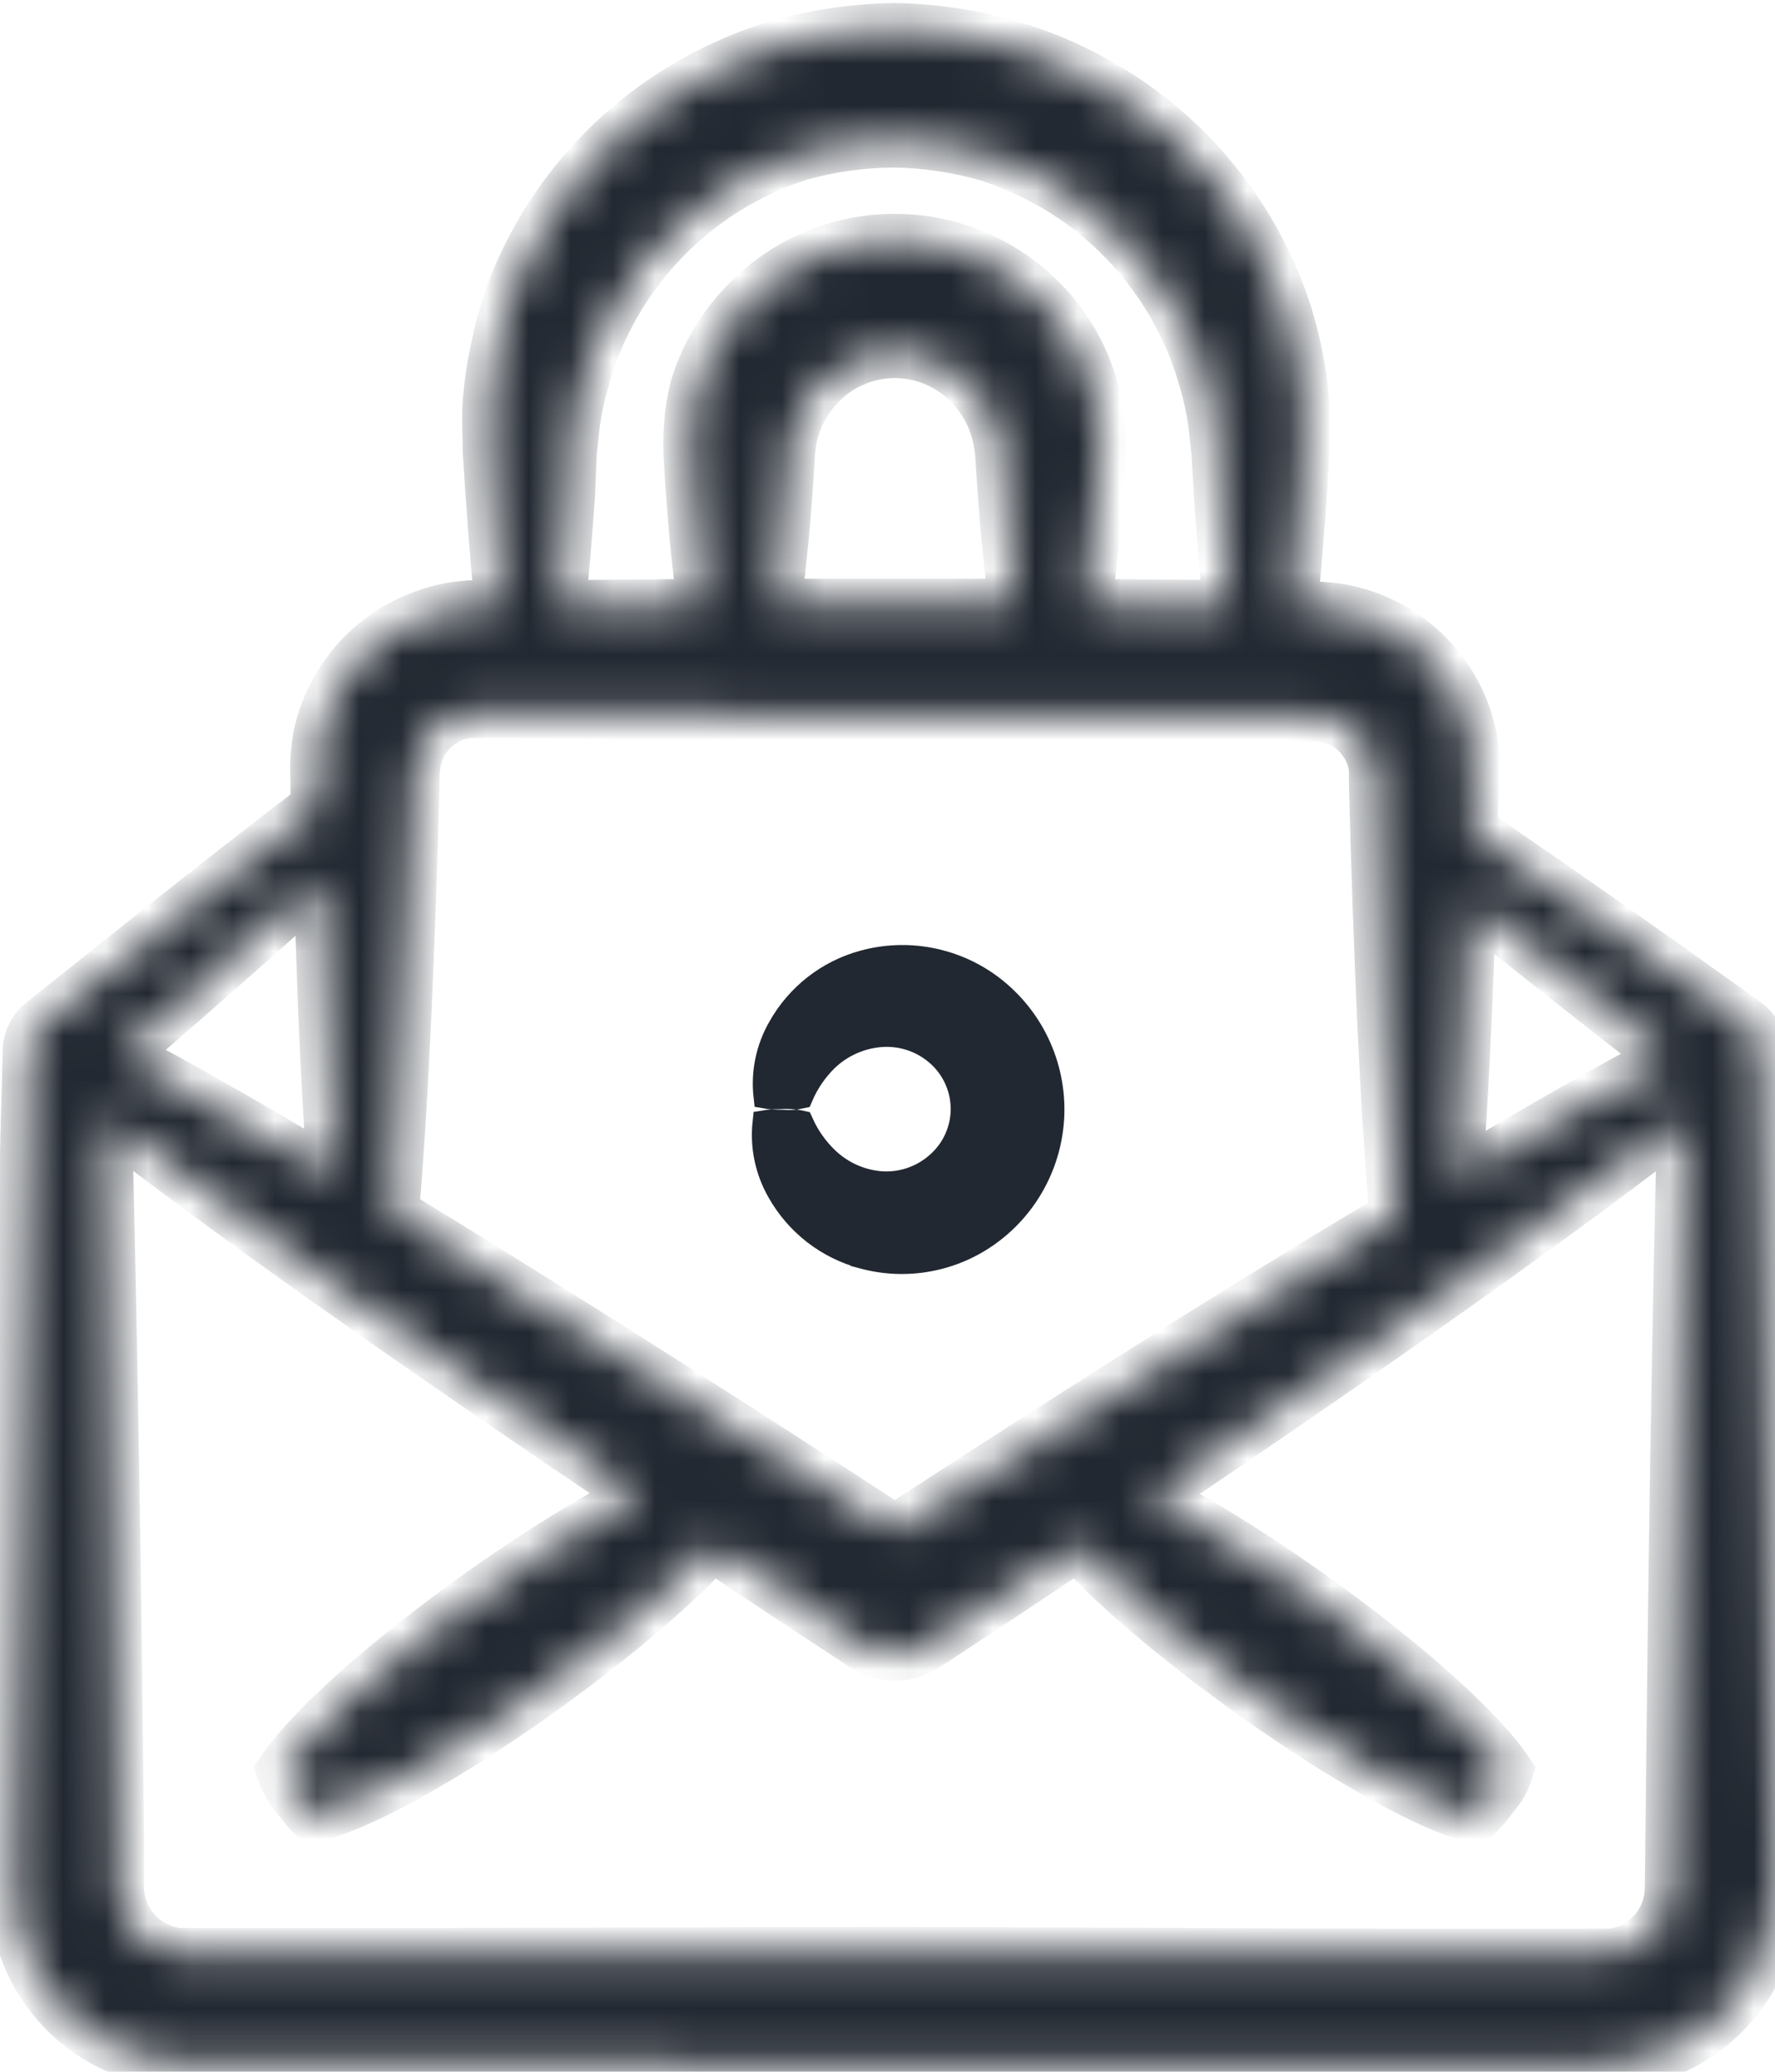<svg width="42" height="49" viewBox="0 0 42 49" fill="none" xmlns="http://www.w3.org/2000/svg">
<mask id="path-1-inside-1_149_2042" fill="white">
<path d="M0.664 24.84V24.884C0.517 29.962 0.409 36.362 0.336 43.416V44.782C0.351 45.431 0.518 46.068 0.825 46.641C1.14 47.222 1.59 47.719 2.137 48.09C2.685 48.46 3.314 48.693 3.971 48.769C4.132 48.769 4.313 48.769 4.46 48.798H5.497H6.892H9.71L21.173 48.862L32.665 48.837H35.478H36.872H37.914C38.081 48.837 38.247 48.837 38.404 48.803C39.388 48.68 40.295 48.204 40.956 47.464C41.618 46.724 41.988 45.769 41.999 44.777V43.426C41.926 36.376 41.818 29.987 41.676 24.923V24.874C41.672 24.74 41.636 24.608 41.573 24.489C41.509 24.371 41.419 24.268 41.31 24.189C38.345 22.061 36.417 20.731 34.847 19.654C34.847 19.287 34.847 18.916 34.876 18.534V18.328C34.876 18.265 34.876 18.142 34.876 18.05C34.874 17.841 34.855 17.633 34.817 17.428C34.736 17.024 34.589 16.635 34.382 16.279C33.959 15.547 33.308 14.974 32.528 14.649C32.13 14.482 31.706 14.385 31.275 14.361C31.026 14.361 30.933 14.361 30.786 14.361H30.571C30.654 13.593 30.727 12.697 30.796 11.694L30.855 10.716C30.855 10.339 30.855 9.943 30.855 9.537C30.823 9.122 30.763 8.71 30.674 8.304C30.587 7.876 30.467 7.456 30.316 7.047C29.655 5.253 28.477 3.695 26.931 2.57C26.109 1.975 25.202 1.508 24.24 1.186C23.249 0.863 22.215 0.69 21.173 0.672C20.14 0.685 19.114 0.849 18.13 1.161C17.167 1.485 16.26 1.953 15.439 2.551C13.896 3.676 12.721 5.234 12.063 7.027L11.877 7.644C11.813 7.849 11.779 8.064 11.73 8.275C11.641 8.681 11.581 9.093 11.549 9.508C11.515 9.909 11.549 10.31 11.549 10.682L11.613 11.66C11.681 12.639 11.755 13.553 11.838 14.326H11.598C11.442 14.326 11.339 14.326 11.109 14.326C10.679 14.353 10.258 14.452 9.861 14.62C9.058 14.948 8.389 15.537 7.963 16.293C7.759 16.646 7.614 17.029 7.533 17.428C7.471 17.784 7.451 18.145 7.474 18.505C7.474 18.7 7.474 18.891 7.474 19.087C5.918 20.271 4.049 21.743 0.987 24.189C0.889 24.269 0.81 24.367 0.755 24.48C0.699 24.592 0.668 24.715 0.664 24.84ZM39.519 44.698C39.509 44.948 39.442 45.192 39.323 45.413C39.2 45.633 39.026 45.82 38.816 45.96C38.606 46.099 38.365 46.187 38.115 46.215C38.051 46.215 37.988 46.215 37.924 46.215H36.892H35.497H32.684L21.173 46.171L9.68 46.2H4.23C3.979 46.174 3.737 46.089 3.526 45.951C3.314 45.813 3.138 45.627 3.012 45.408C2.89 45.189 2.819 44.944 2.807 44.694V43.397C2.743 37.037 2.645 31.244 2.523 26.45C5.302 28.632 9.949 31.9 15.111 35.373C12.215 36.841 7.885 40.09 6.667 41.88C6.743 42.111 6.864 42.324 7.024 42.507C7.224 42.781 7.405 42.996 7.449 42.971C9.705 42.379 14.759 38.847 16.848 36.557C18.032 37.345 19.23 38.138 20.439 38.93C20.657 39.072 20.912 39.148 21.173 39.148C21.433 39.148 21.688 39.072 21.906 38.93C23.11 38.143 24.309 37.345 25.492 36.557C27.582 38.847 32.635 42.379 34.871 42.996C34.915 42.996 35.135 42.761 35.36 42.453C35.506 42.29 35.614 42.098 35.678 41.89C34.46 40.109 30.121 36.851 27.229 35.393C32.391 31.919 37.014 28.646 39.812 26.46C39.69 31.249 39.597 37.047 39.534 43.392L39.519 44.698ZM39.45 25.016C38.12 25.716 36.422 26.685 34.48 27.839C34.612 26.068 34.719 23.852 34.803 21.337C36.001 22.321 37.454 23.461 39.45 25.016ZM13.521 10.696C13.56 10.388 13.58 10.085 13.633 9.772C13.69 9.456 13.767 9.143 13.863 8.837C13.917 8.681 13.951 8.519 14.015 8.348L14.211 7.883C14.798 6.579 15.735 5.461 16.916 4.654C17.533 4.235 18.207 3.905 18.917 3.676C19.651 3.469 20.41 3.364 21.173 3.363C21.926 3.375 22.675 3.488 23.399 3.7C24.108 3.93 24.782 4.26 25.4 4.679C26.579 5.485 27.513 6.601 28.1 7.903C28.238 8.206 28.354 8.518 28.448 8.837C28.544 9.143 28.621 9.456 28.677 9.772C28.736 10.085 28.751 10.388 28.79 10.691L28.849 11.67C28.912 12.648 28.986 13.549 29.069 14.317H28.545L25.703 14.292C25.84 13.358 25.948 12.218 26.026 10.941C26.046 10.659 26.046 10.376 26.026 10.095C25.998 9.773 25.939 9.455 25.85 9.145C25.66 8.498 25.337 7.898 24.901 7.384C24.441 6.843 23.87 6.408 23.226 6.11C22.581 5.812 21.88 5.657 21.17 5.657C20.46 5.657 19.759 5.812 19.115 6.11C18.471 6.408 17.899 6.843 17.44 7.384C16.993 7.896 16.66 8.496 16.461 9.145C16.38 9.454 16.329 9.771 16.309 10.09C16.289 10.371 16.289 10.654 16.309 10.936C16.388 12.213 16.495 13.382 16.628 14.292L13.795 14.317H13.257C13.34 13.553 13.413 12.663 13.482 11.675L13.521 10.696ZM23.986 14.287H21.173H18.355C18.487 13.358 18.594 12.213 18.673 10.941C18.677 10.756 18.695 10.571 18.726 10.388C18.759 10.231 18.805 10.077 18.863 9.928C18.985 9.624 19.165 9.347 19.392 9.111C19.62 8.868 19.896 8.675 20.203 8.543C20.509 8.41 20.839 8.342 21.173 8.342C21.506 8.342 21.836 8.41 22.142 8.543C22.449 8.675 22.725 8.868 22.953 9.111C23.182 9.347 23.363 9.624 23.487 9.928C23.545 10.077 23.591 10.231 23.624 10.388C23.658 10.571 23.68 10.755 23.687 10.941C23.765 12.218 23.873 13.353 24.005 14.287H23.986ZM9.857 17.918C9.915 17.696 10.026 17.491 10.18 17.321C10.335 17.151 10.527 17.02 10.742 16.939C10.884 16.886 11.035 16.858 11.187 16.856C11.231 16.856 11.422 16.856 11.559 16.856H11.999L13.79 16.88C16.197 16.91 18.682 16.924 21.168 16.924C23.653 16.924 26.138 16.939 28.545 16.939H30.336H30.776C30.908 16.939 31.109 16.939 31.153 16.939C31.305 16.939 31.456 16.965 31.598 17.017C31.884 17.123 32.128 17.319 32.293 17.575C32.377 17.699 32.44 17.836 32.479 17.981C32.498 18.053 32.511 18.127 32.518 18.201C32.518 18.245 32.518 18.26 32.518 18.333V18.539C32.626 22.707 32.787 26.293 33.007 28.764C29.49 30.858 25.331 33.485 21.173 36.195C17.009 33.475 12.855 30.843 9.313 28.681C9.529 26.235 9.69 22.634 9.803 18.485C9.796 18.294 9.814 18.104 9.857 17.918ZM7.9 27.81C5.943 26.636 4.211 25.652 2.875 24.948C4.93 23.167 6.378 21.885 7.557 20.819C7.621 23.563 7.738 25.951 7.875 27.834L7.9 27.81Z"/>
</mask>
<path d="M0.664 24.84V24.884C0.517 29.962 0.409 36.362 0.336 43.416V44.782C0.351 45.431 0.518 46.068 0.825 46.641C1.14 47.222 1.59 47.719 2.137 48.09C2.685 48.46 3.314 48.693 3.971 48.769C4.132 48.769 4.313 48.769 4.46 48.798H5.497H6.892H9.71L21.173 48.862L32.665 48.837H35.478H36.872H37.914C38.081 48.837 38.247 48.837 38.404 48.803C39.388 48.68 40.295 48.204 40.956 47.464C41.618 46.724 41.988 45.769 41.999 44.777V43.426C41.926 36.376 41.818 29.987 41.676 24.923V24.874C41.672 24.74 41.636 24.608 41.573 24.489C41.509 24.371 41.419 24.268 41.31 24.189C38.345 22.061 36.417 20.731 34.847 19.654C34.847 19.287 34.847 18.916 34.876 18.534V18.328C34.876 18.265 34.876 18.142 34.876 18.05C34.874 17.841 34.855 17.633 34.817 17.428C34.736 17.024 34.589 16.635 34.382 16.279C33.959 15.547 33.308 14.974 32.528 14.649C32.13 14.482 31.706 14.385 31.275 14.361C31.026 14.361 30.933 14.361 30.786 14.361H30.571C30.654 13.593 30.727 12.697 30.796 11.694L30.855 10.716C30.855 10.339 30.855 9.943 30.855 9.537C30.823 9.122 30.763 8.71 30.674 8.304C30.587 7.876 30.467 7.456 30.316 7.047C29.655 5.253 28.477 3.695 26.931 2.57C26.109 1.975 25.202 1.508 24.24 1.186C23.249 0.863 22.215 0.69 21.173 0.672C20.14 0.685 19.114 0.849 18.13 1.161C17.167 1.485 16.26 1.953 15.439 2.551C13.896 3.676 12.721 5.234 12.063 7.027L11.877 7.644C11.813 7.849 11.779 8.064 11.73 8.275C11.641 8.681 11.581 9.093 11.549 9.508C11.515 9.909 11.549 10.31 11.549 10.682L11.613 11.66C11.681 12.639 11.755 13.553 11.838 14.326H11.598C11.442 14.326 11.339 14.326 11.109 14.326C10.679 14.353 10.258 14.452 9.861 14.62C9.058 14.948 8.389 15.537 7.963 16.293C7.759 16.646 7.614 17.029 7.533 17.428C7.471 17.784 7.451 18.145 7.474 18.505C7.474 18.7 7.474 18.891 7.474 19.087C5.918 20.271 4.049 21.743 0.987 24.189C0.889 24.269 0.81 24.367 0.755 24.48C0.699 24.592 0.668 24.715 0.664 24.84ZM39.519 44.698C39.509 44.948 39.442 45.192 39.323 45.413C39.2 45.633 39.026 45.82 38.816 45.96C38.606 46.099 38.365 46.187 38.115 46.215C38.051 46.215 37.988 46.215 37.924 46.215H36.892H35.497H32.684L21.173 46.171L9.68 46.2H4.23C3.979 46.174 3.737 46.089 3.526 45.951C3.314 45.813 3.138 45.627 3.012 45.408C2.89 45.189 2.819 44.944 2.807 44.694V43.397C2.743 37.037 2.645 31.244 2.523 26.45C5.302 28.632 9.949 31.9 15.111 35.373C12.215 36.841 7.885 40.09 6.667 41.88C6.743 42.111 6.864 42.324 7.024 42.507C7.224 42.781 7.405 42.996 7.449 42.971C9.705 42.379 14.759 38.847 16.848 36.557C18.032 37.345 19.23 38.138 20.439 38.93C20.657 39.072 20.912 39.148 21.173 39.148C21.433 39.148 21.688 39.072 21.906 38.93C23.11 38.143 24.309 37.345 25.492 36.557C27.582 38.847 32.635 42.379 34.871 42.996C34.915 42.996 35.135 42.761 35.36 42.453C35.506 42.29 35.614 42.098 35.678 41.89C34.46 40.109 30.121 36.851 27.229 35.393C32.391 31.919 37.014 28.646 39.812 26.46C39.69 31.249 39.597 37.047 39.534 43.392L39.519 44.698ZM39.45 25.016C38.12 25.716 36.422 26.685 34.48 27.839C34.612 26.068 34.719 23.852 34.803 21.337C36.001 22.321 37.454 23.461 39.45 25.016ZM13.521 10.696C13.56 10.388 13.58 10.085 13.633 9.772C13.69 9.456 13.767 9.143 13.863 8.837C13.917 8.681 13.951 8.519 14.015 8.348L14.211 7.883C14.798 6.579 15.735 5.461 16.916 4.654C17.533 4.235 18.207 3.905 18.917 3.676C19.651 3.469 20.41 3.364 21.173 3.363C21.926 3.375 22.675 3.488 23.399 3.7C24.108 3.93 24.782 4.26 25.4 4.679C26.579 5.485 27.513 6.601 28.1 7.903C28.238 8.206 28.354 8.518 28.448 8.837C28.544 9.143 28.621 9.456 28.677 9.772C28.736 10.085 28.751 10.388 28.79 10.691L28.849 11.67C28.912 12.648 28.986 13.549 29.069 14.317H28.545L25.703 14.292C25.84 13.358 25.948 12.218 26.026 10.941C26.046 10.659 26.046 10.376 26.026 10.095C25.998 9.773 25.939 9.455 25.85 9.145C25.66 8.498 25.337 7.898 24.901 7.384C24.441 6.843 23.87 6.408 23.226 6.11C22.581 5.812 21.88 5.657 21.17 5.657C20.46 5.657 19.759 5.812 19.115 6.11C18.471 6.408 17.899 6.843 17.44 7.384C16.993 7.896 16.66 8.496 16.461 9.145C16.38 9.454 16.329 9.771 16.309 10.09C16.289 10.371 16.289 10.654 16.309 10.936C16.388 12.213 16.495 13.382 16.628 14.292L13.795 14.317H13.257C13.34 13.553 13.413 12.663 13.482 11.675L13.521 10.696ZM23.986 14.287H21.173H18.355C18.487 13.358 18.594 12.213 18.673 10.941C18.677 10.756 18.695 10.571 18.726 10.388C18.759 10.231 18.805 10.077 18.863 9.928C18.985 9.624 19.165 9.347 19.392 9.111C19.62 8.868 19.896 8.675 20.203 8.543C20.509 8.41 20.839 8.342 21.173 8.342C21.506 8.342 21.836 8.41 22.142 8.543C22.449 8.675 22.725 8.868 22.953 9.111C23.182 9.347 23.363 9.624 23.487 9.928C23.545 10.077 23.591 10.231 23.624 10.388C23.658 10.571 23.68 10.755 23.687 10.941C23.765 12.218 23.873 13.353 24.005 14.287H23.986ZM9.857 17.918C9.915 17.696 10.026 17.491 10.18 17.321C10.335 17.151 10.527 17.02 10.742 16.939C10.884 16.886 11.035 16.858 11.187 16.856C11.231 16.856 11.422 16.856 11.559 16.856H11.999L13.79 16.88C16.197 16.91 18.682 16.924 21.168 16.924C23.653 16.924 26.138 16.939 28.545 16.939H30.336H30.776C30.908 16.939 31.109 16.939 31.153 16.939C31.305 16.939 31.456 16.965 31.598 17.017C31.884 17.123 32.128 17.319 32.293 17.575C32.377 17.699 32.44 17.836 32.479 17.981C32.498 18.053 32.511 18.127 32.518 18.201C32.518 18.245 32.518 18.26 32.518 18.333V18.539C32.626 22.707 32.787 26.293 33.007 28.764C29.49 30.858 25.331 33.485 21.173 36.195C17.009 33.475 12.855 30.843 9.313 28.681C9.529 26.235 9.69 22.634 9.803 18.485C9.796 18.294 9.814 18.104 9.857 17.918ZM7.9 27.81C5.943 26.636 4.211 25.652 2.875 24.948C4.93 23.167 6.378 21.885 7.557 20.819C7.621 23.563 7.738 25.951 7.875 27.834L7.9 27.81Z" fill="#222831" stroke="#222831" stroke-width="1.2" mask="url(#path-1-inside-1_149_2042)"/>
<path d="M20.822 28L20.822 28L20.825 28C21.072 28.02 21.32 27.99 21.555 27.911C21.789 27.833 22.006 27.709 22.191 27.545C22.38 27.382 22.532 27.181 22.636 26.954C22.741 26.726 22.795 26.479 22.795 26.228C22.795 25.978 22.741 25.73 22.636 25.503C22.532 25.275 22.379 25.073 22.19 24.91C22.003 24.748 21.785 24.625 21.549 24.549C21.313 24.473 21.064 24.445 20.817 24.467L20.817 24.467C20.343 24.509 19.898 24.71 19.552 25.037L19.552 25.037L19.548 25.04C19.29 25.292 19.084 25.593 18.942 25.924C18.911 25.931 18.88 25.936 18.849 25.941C18.712 25.925 18.573 25.923 18.435 25.933C18.375 25.933 18.317 25.935 18.261 25.938C18.212 25.934 18.168 25.929 18.129 25.922C18.067 25.367 18.183 24.805 18.462 24.318L18.462 24.318L18.464 24.315C18.673 23.94 18.956 23.611 19.294 23.346C19.632 23.082 20.019 22.888 20.434 22.775L20.434 22.775C20.937 22.637 21.464 22.614 21.977 22.708C22.49 22.802 22.976 23.009 23.398 23.315C23.858 23.651 24.234 24.09 24.492 24.598C24.751 25.106 24.886 25.668 24.886 26.238C24.886 26.808 24.751 27.37 24.492 27.878C24.234 28.386 23.858 28.826 23.398 29.161L23.397 29.161C22.975 29.469 22.489 29.678 21.975 29.773C21.461 29.869 20.933 29.847 20.428 29.711L20.428 29.71C20.011 29.599 19.621 29.405 19.28 29.141C18.94 28.876 18.655 28.546 18.444 28.17L18.444 28.17L18.443 28.169C18.164 27.679 18.046 27.115 18.106 26.557C18.148 26.55 18.199 26.544 18.257 26.54C18.349 26.546 18.446 26.549 18.545 26.548C18.645 26.555 18.745 26.554 18.844 26.545C18.88 26.55 18.915 26.556 18.95 26.564C19.095 26.889 19.302 27.183 19.561 27.429L19.561 27.429C19.905 27.756 20.349 27.957 20.822 28Z" fill="#222831" stroke="#222831" stroke-width="0.6"/>
</svg>

